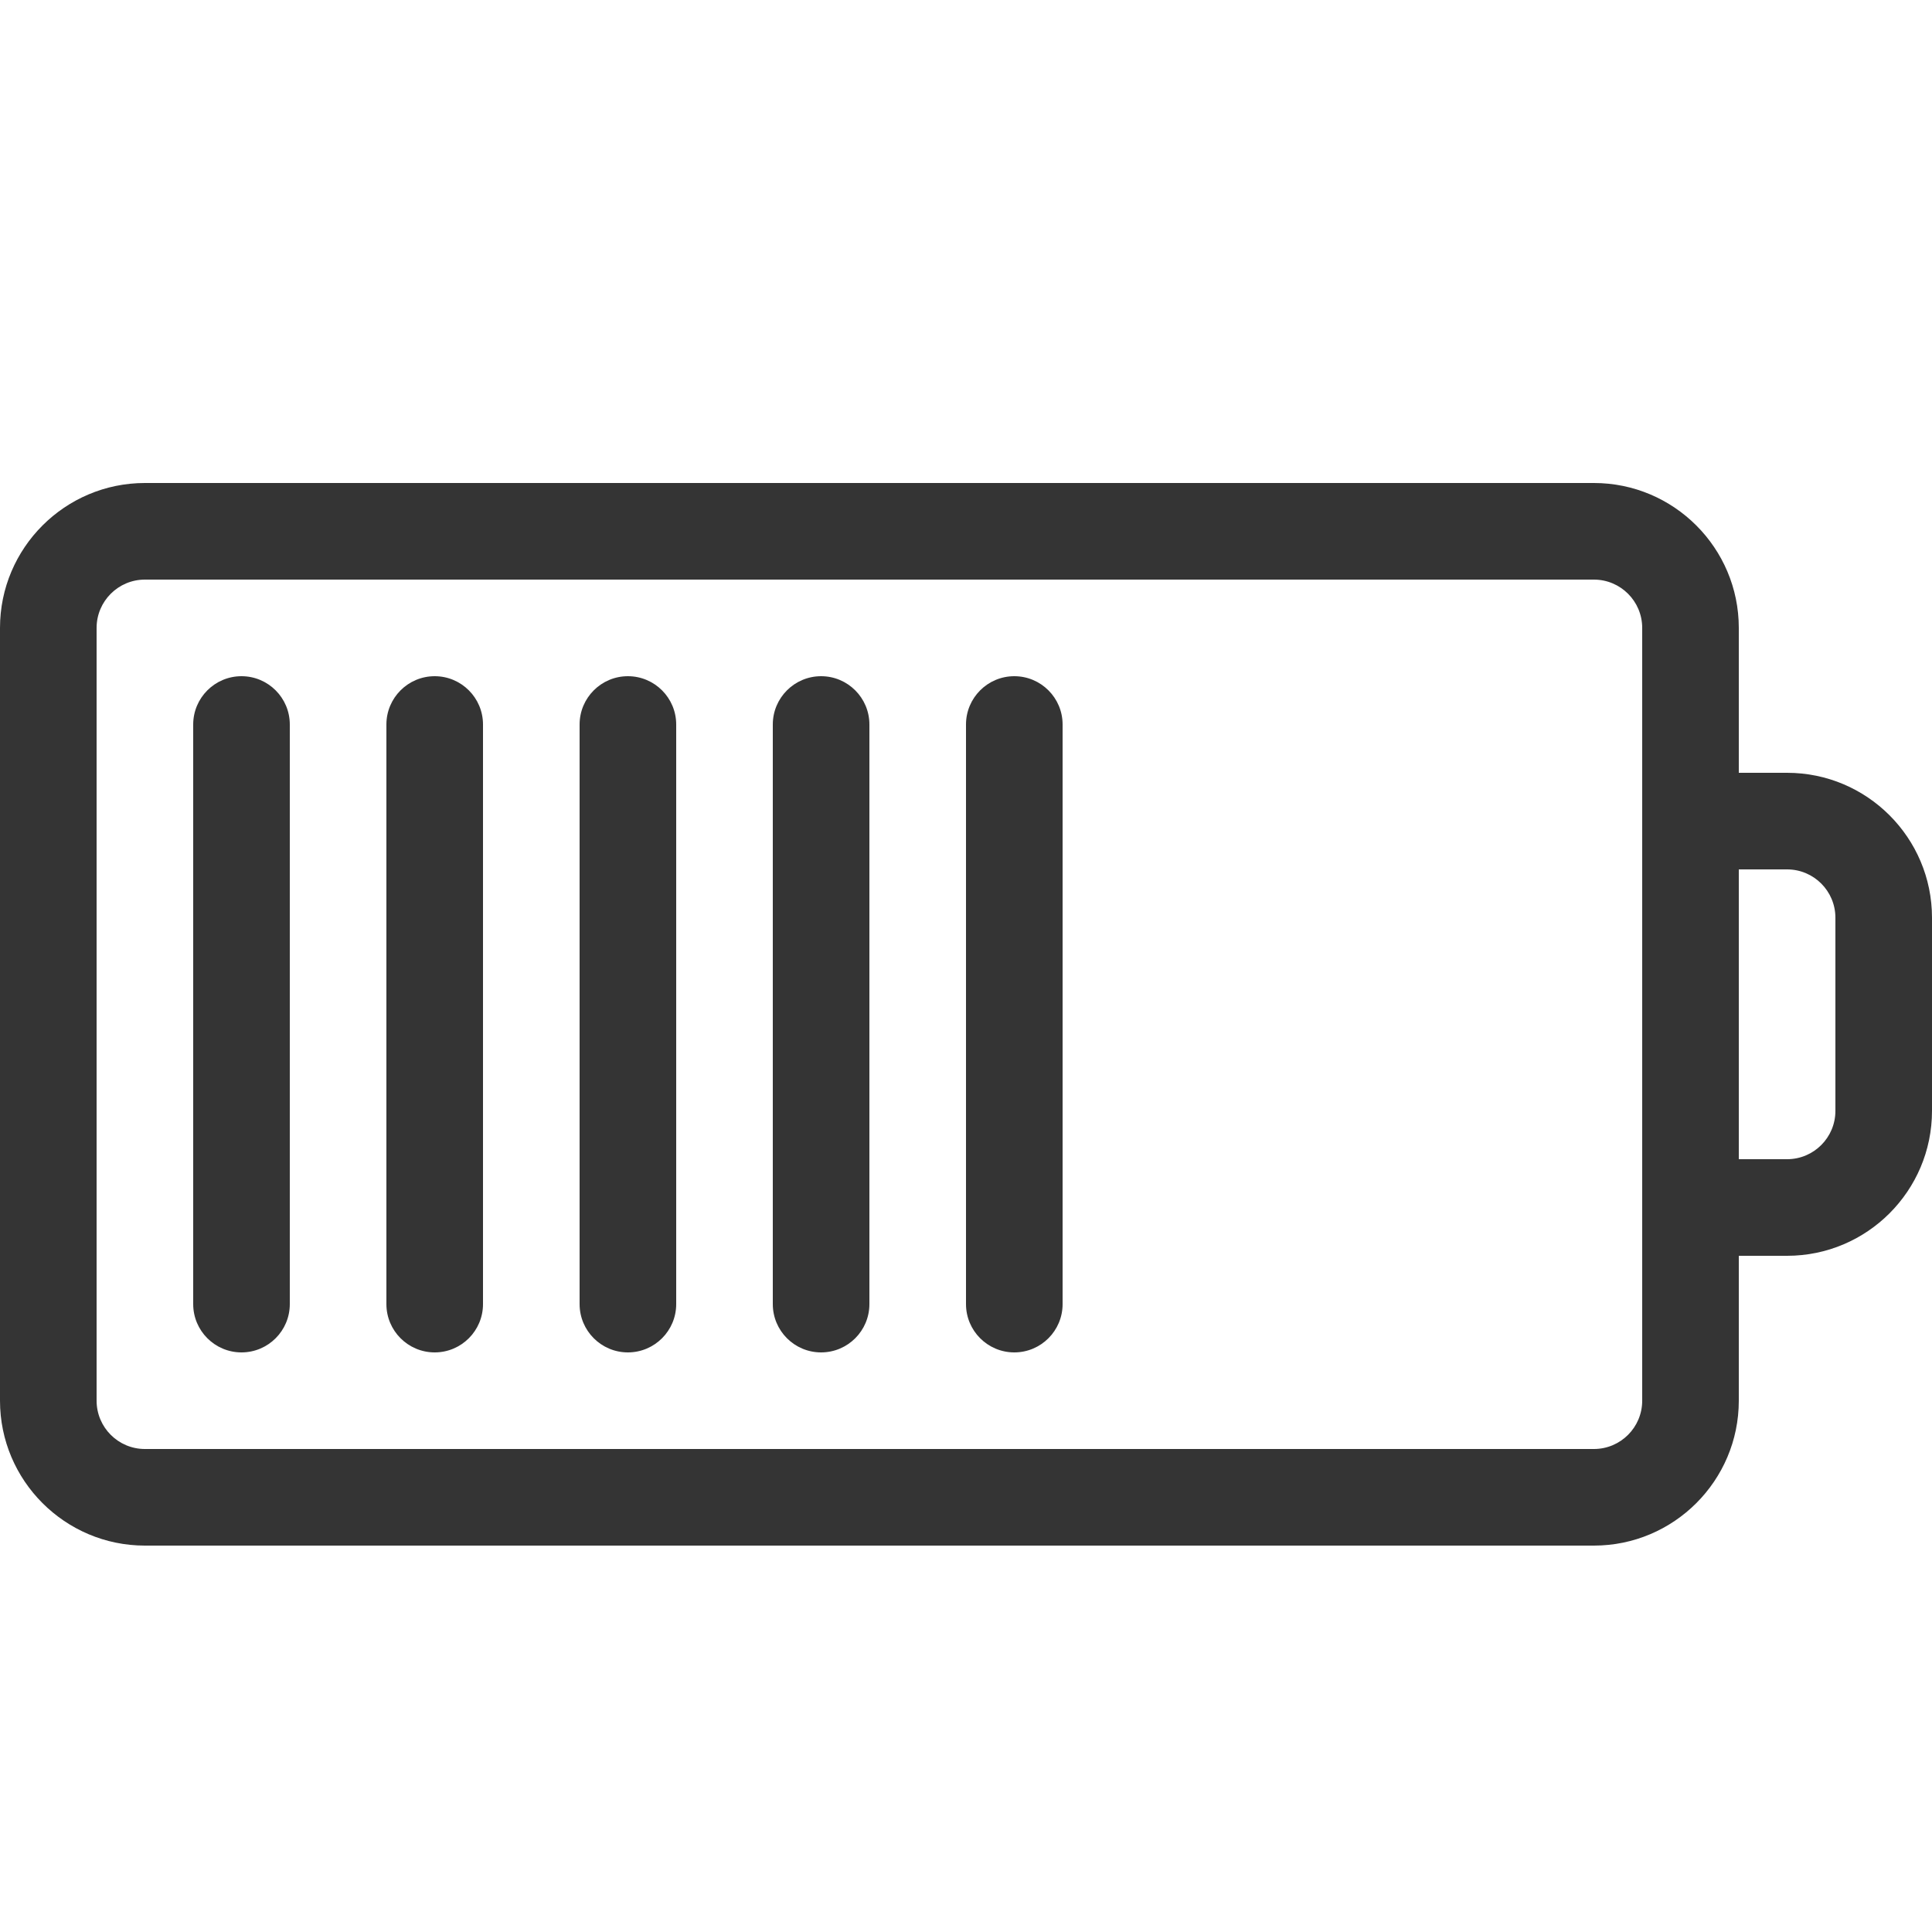 <svg width="30" height="30" viewBox="0 0 30 30" fill="none" xmlns="http://www.w3.org/2000/svg">
<path d="M27.75 12H27V9.75C27 8.509 25.991 7.5 24.75 7.5H2.25C1.01 7.5 0 8.509 0 9.75V21.75C0 22.991 1.01 24 2.25 24H24.75C25.991 24 27 22.991 27 21.75V19.5H27.75C28.991 19.5 30 18.491 30 17.25V14.25C30 13.009 28.991 12 27.75 12ZM25.5 21.75C25.5 22.164 25.164 22.5 24.75 22.5H2.25C1.836 22.5 1.5 22.164 1.5 21.75V9.75C1.5 9.336 1.836 9 2.25 9H24.75C25.164 9 25.5 9.336 25.5 9.75V21.75ZM28.5 17.25C28.5 17.664 28.164 18 27.75 18H27V13.5H27.75C28.164 13.5 28.5 13.836 28.5 14.25V17.25Z" fill="#343434"/>
<path d="M3.75 21C3.336 21 3 20.664 3 20.25V11.25C3 10.836 3.336 10.5 3.75 10.5C4.164 10.5 4.5 10.836 4.5 11.25V20.25C4.5 20.664 4.164 21 3.75 21Z" fill="#343434"/>
<path d="M6.75 21C6.336 21 6 20.664 6 20.25V11.25C6 10.836 6.336 10.5 6.75 10.5C7.164 10.5 7.5 10.836 7.5 11.25V20.25C7.5 20.664 7.164 21 6.75 21Z" fill="#343434"/>
<path d="M9.75 21C9.336 21 9 20.664 9 20.25V11.25C9 10.836 9.336 10.5 9.75 10.5C10.164 10.5 10.5 10.836 10.5 11.25V20.25C10.5 20.664 10.164 21 9.75 21Z" fill="#343434"/>
<path d="M12.75 21C12.336 21 12 20.664 12 20.25V11.25C12 10.836 12.336 10.5 12.75 10.5C13.164 10.5 13.5 10.836 13.5 11.25V20.25C13.5 20.664 13.164 21 12.75 21Z" fill="#343434"/>
<path d="M15.75 21C15.336 21 15 20.664 15 20.25V11.25C15 10.836 15.336 10.5 15.75 10.5C16.164 10.5 16.5 10.836 16.5 11.25V20.25C16.5 20.664 16.164 21 15.75 21Z" fill="#343434"/>
</svg>
